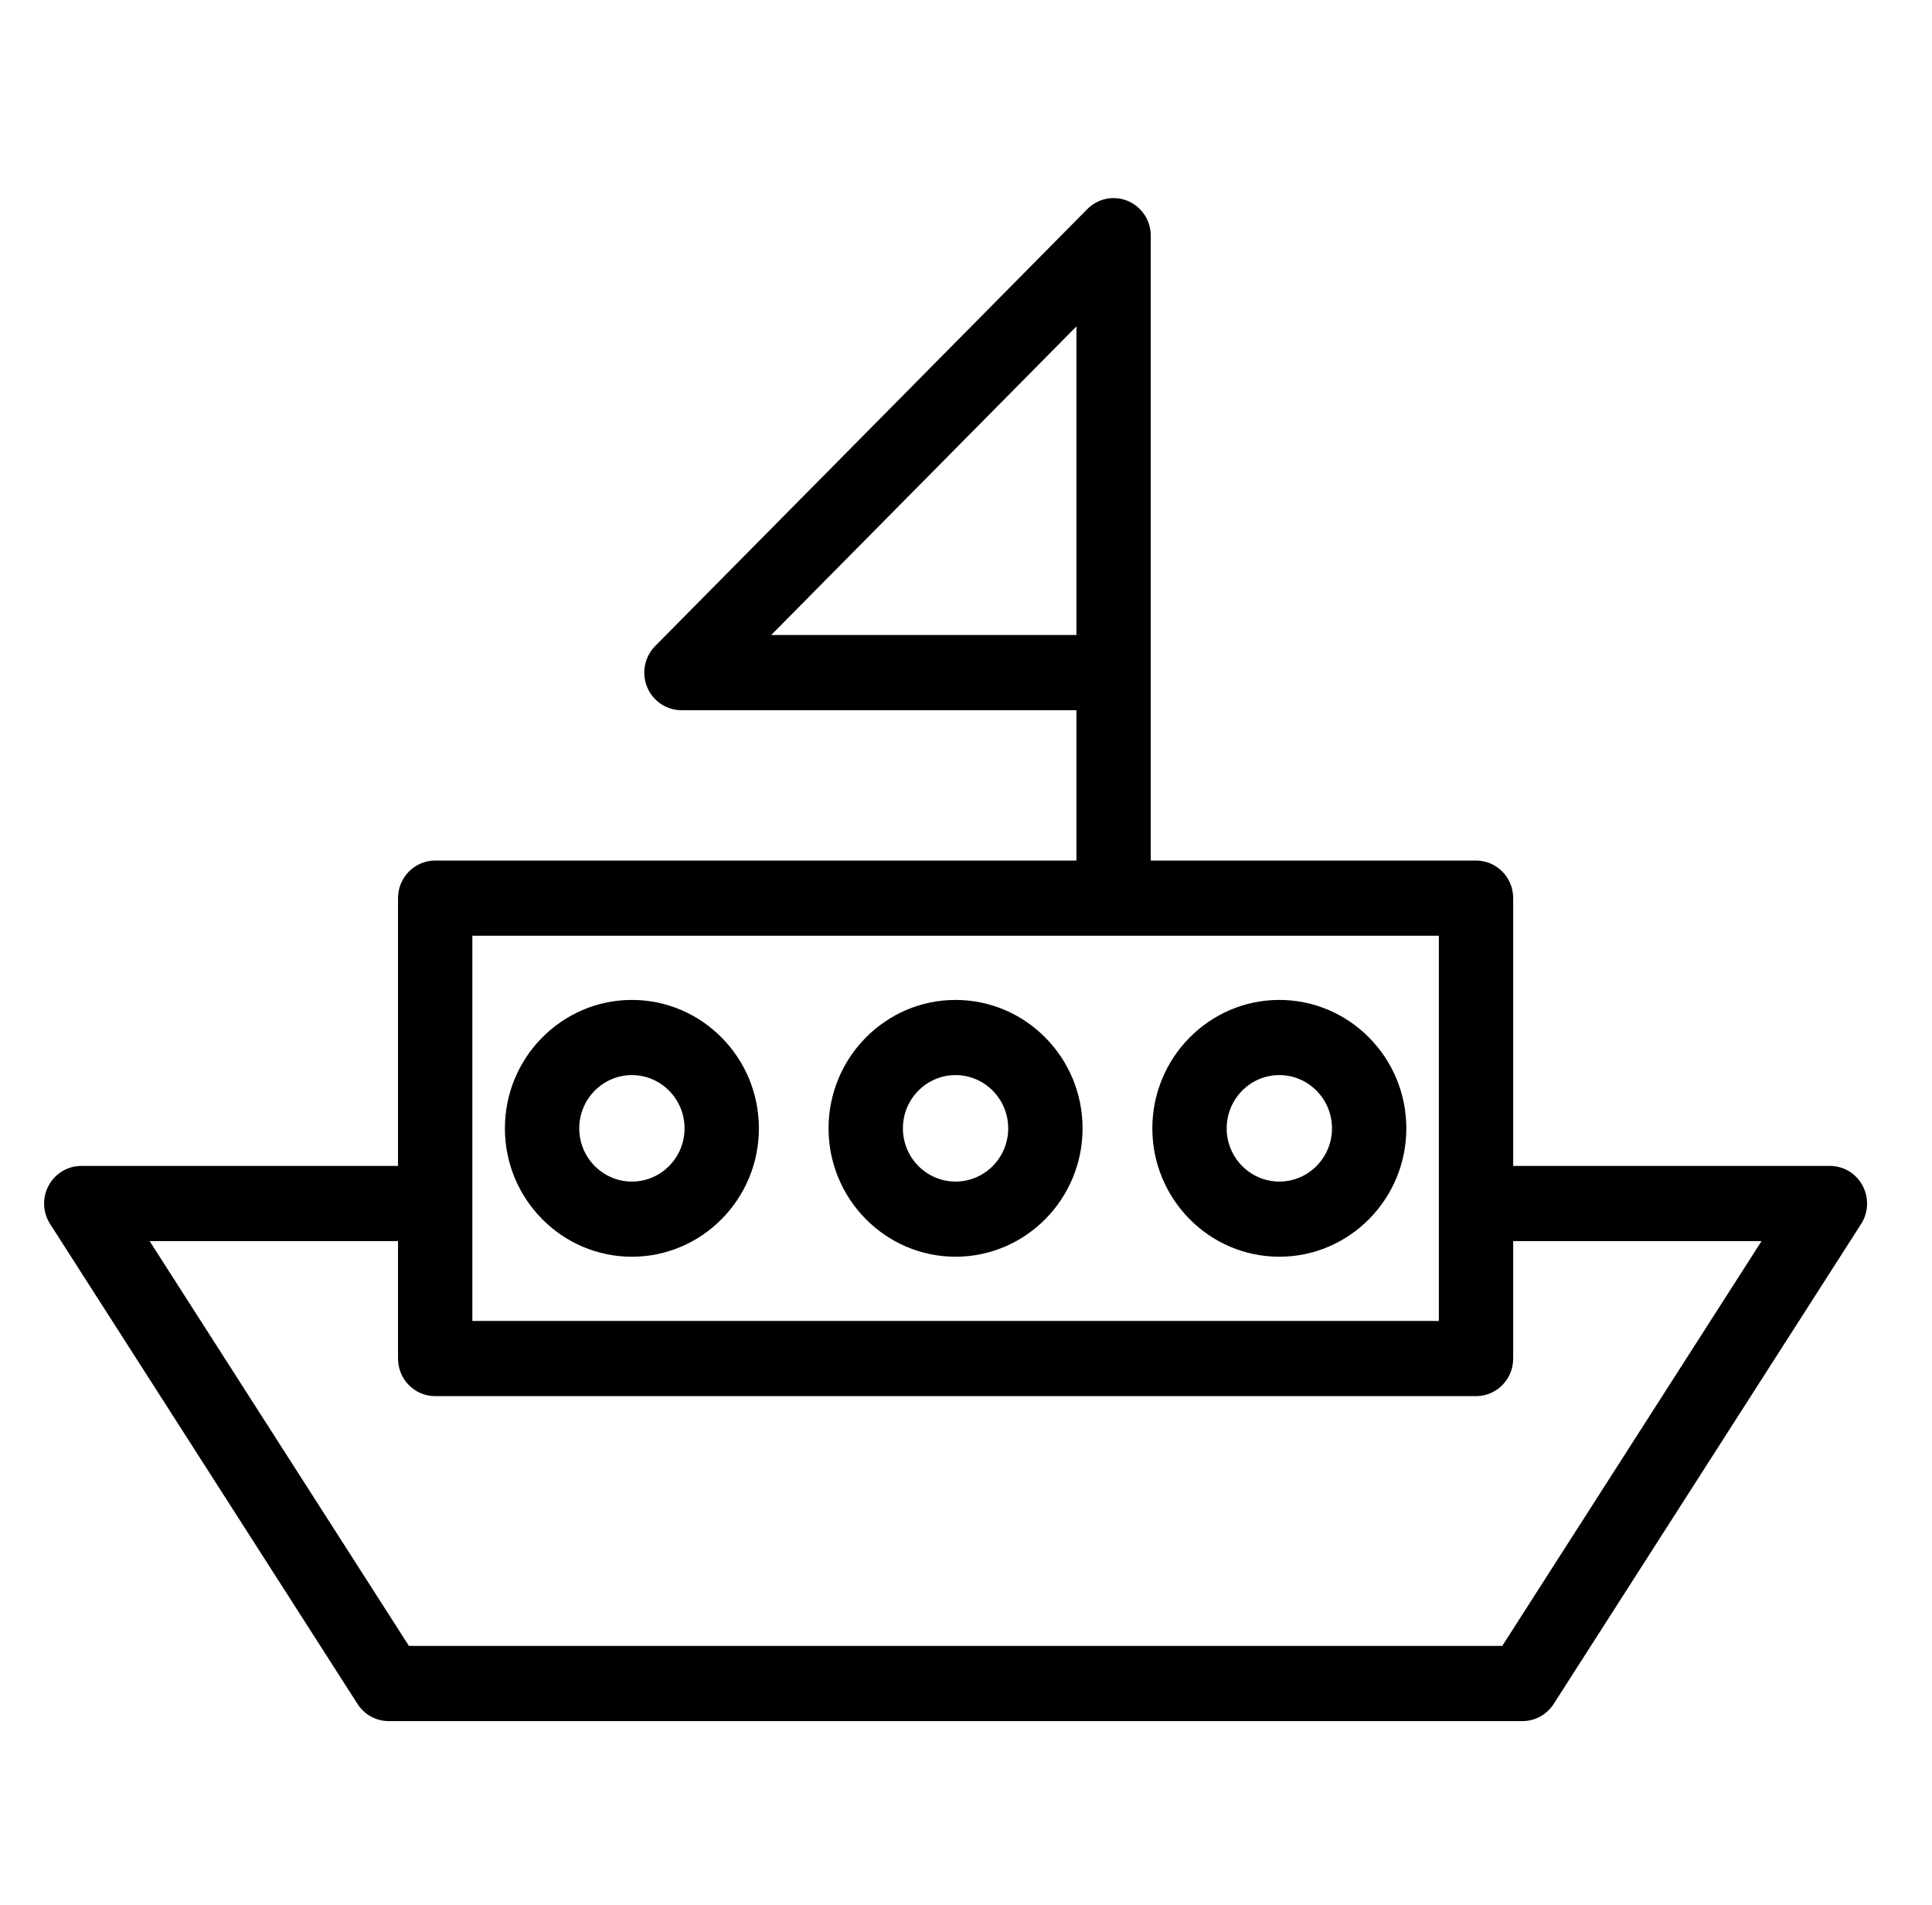 <svg width="71" height="70" viewBox="0 0 71 70" fill="none" xmlns="http://www.w3.org/2000/svg">
<path d="M14.285 63.248H55.95C56.413 63.248 56.846 63.01 57.097 62.618L68.395 44.979C68.667 44.554 68.688 44.012 68.448 43.568C68.21 43.123 67.749 42.846 67.249 42.846H55.609V33.005C55.609 32.242 54.997 31.624 54.243 31.624H42.29V8.661C42.29 8.102 41.957 7.599 41.447 7.385C40.936 7.171 40.349 7.289 39.958 7.684L24.077 23.741C23.686 24.136 23.57 24.73 23.781 25.246C23.993 25.762 24.491 26.099 25.043 26.099H39.558V31.624H15.993C15.239 31.624 14.627 32.242 14.627 33.005V42.846H2.987C2.487 42.846 2.026 43.123 1.787 43.568C1.548 44.012 1.568 44.554 1.841 44.979L13.139 62.618C13.39 63.011 13.822 63.248 14.285 63.248ZM28.341 23.336L39.558 11.995V23.336H28.341ZM17.359 34.386H52.877V48.544H17.359V34.386ZM14.627 45.609V49.925C14.627 50.688 15.238 51.306 15.993 51.306H54.243C54.997 51.306 55.609 50.688 55.609 49.925V45.609H64.736L55.207 60.485H15.028L5.499 45.609H14.627Z" fill="black"/>
<path d="M23.223 36.746C20.648 36.746 18.555 38.863 18.555 41.465C18.555 44.067 20.648 46.183 23.223 46.183C25.796 46.183 27.889 44.067 27.889 41.465C27.889 38.863 25.796 36.746 23.223 36.746ZM23.223 43.421C22.155 43.421 21.287 42.544 21.287 41.465C21.287 40.387 22.155 39.508 23.223 39.508C24.289 39.508 25.157 40.387 25.157 41.465C25.157 42.544 24.289 43.421 23.223 43.421Z" fill="black"/>
<path d="M35.116 36.746C32.543 36.746 30.449 38.863 30.449 41.465C30.449 44.067 32.543 46.183 35.116 46.183C37.69 46.183 39.784 44.067 39.784 41.465C39.784 38.863 37.69 36.746 35.116 36.746ZM35.116 43.421C34.049 43.421 33.181 42.544 33.181 41.465C33.181 40.387 34.049 39.508 35.116 39.508C36.184 39.508 37.051 40.387 37.051 41.465C37.051 42.544 36.184 43.421 35.116 43.421Z" fill="black"/>
<path d="M47.014 36.746C44.441 36.746 42.348 38.863 42.348 41.465C42.348 44.067 44.441 46.183 47.014 46.183C49.588 46.183 51.682 44.067 51.682 41.465C51.682 38.863 49.588 36.746 47.014 36.746ZM47.014 43.421C45.948 43.421 45.08 42.544 45.08 41.465C45.08 40.387 45.947 39.508 47.014 39.508C48.081 39.508 48.95 40.387 48.95 41.465C48.95 42.544 48.081 43.421 47.014 43.421Z" fill="black"/>
</svg>
